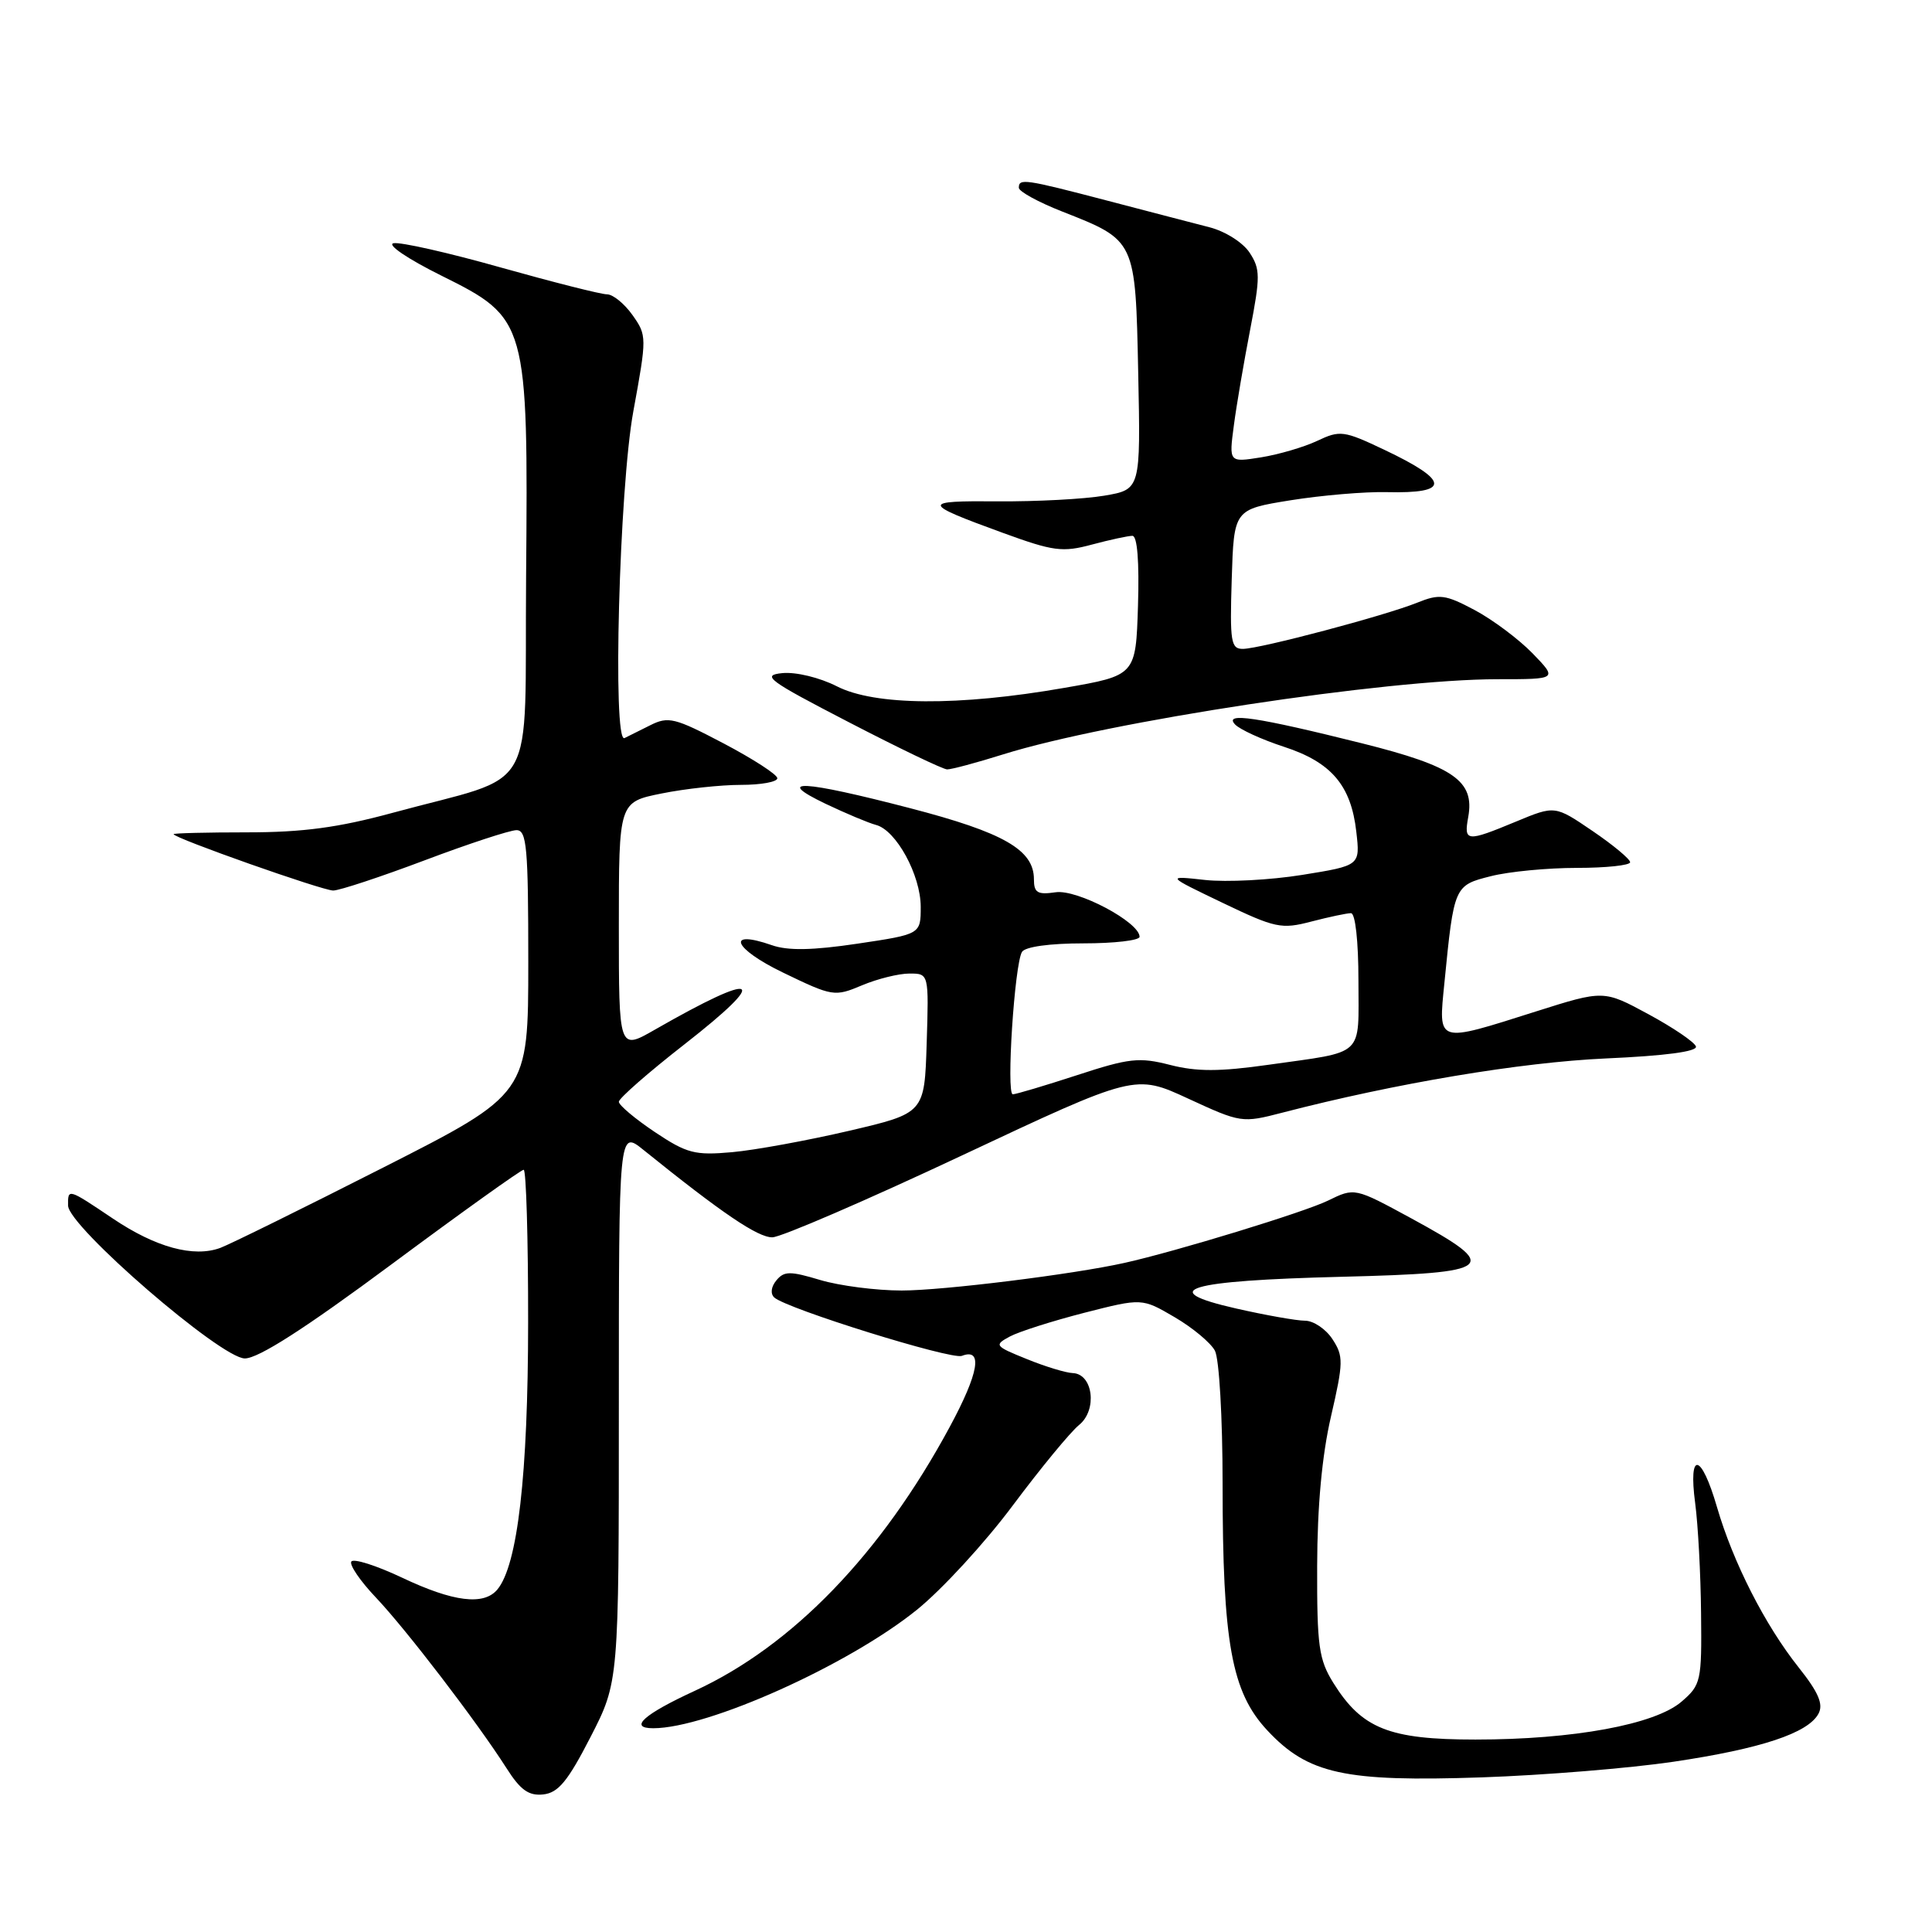 <?xml version="1.0" encoding="UTF-8" standalone="no"?>
<!DOCTYPE svg PUBLIC "-//W3C//DTD SVG 1.1//EN" "http://www.w3.org/Graphics/SVG/1.1/DTD/svg11.dtd" >
<svg xmlns="http://www.w3.org/2000/svg" xmlns:xlink="http://www.w3.org/1999/xlink" version="1.1" viewBox="0 0 256 256">
 <g >
 <path fill="currentColor"
d=" M 78.24 230.18 C 82.00 222.86 82.00 222.86 82.00 186.30 C 82.00 149.74 82.00 149.74 85.25 152.36 C 95.68 160.77 100.44 163.99 102.35 163.95 C 103.53 163.92 114.83 159.04 127.45 153.11 C 150.41 142.32 150.41 142.32 157.46 145.58 C 164.42 148.79 164.58 148.82 169.93 147.43 C 184.96 143.53 201.52 140.76 212.78 140.25 C 220.69 139.90 224.94 139.33 224.72 138.66 C 224.53 138.08 221.70 136.16 218.43 134.39 C 212.50 131.18 212.50 131.18 203.50 134.03 C 190.25 138.23 190.59 138.33 191.39 130.25 C 192.66 117.38 192.69 117.32 197.54 116.10 C 199.93 115.49 205.06 115.00 208.94 115.00 C 212.82 115.00 216.00 114.66 216.00 114.25 C 216.00 113.84 213.76 111.97 211.02 110.11 C 206.04 106.72 206.04 106.72 200.89 108.86 C 194.31 111.59 193.95 111.56 194.55 108.25 C 195.41 103.47 192.64 101.54 180.50 98.50 C 166.49 95.00 162.08 94.34 163.66 96.00 C 164.30 96.67 167.21 98.00 170.12 98.95 C 176.42 101.00 179.03 104.07 179.72 110.23 C 180.23 114.69 180.23 114.69 172.54 115.93 C 168.32 116.61 162.53 116.91 159.68 116.60 C 154.50 116.03 154.50 116.03 162.00 119.63 C 168.99 122.98 169.79 123.15 173.76 122.11 C 176.11 121.50 178.47 121.00 179.01 121.00 C 179.59 121.00 180.00 124.73 180.00 129.93 C 180.00 140.19 181.00 139.26 168.07 141.09 C 161.58 142.01 158.57 142.01 155.05 141.11 C 150.95 140.06 149.63 140.20 142.70 142.47 C 138.43 143.86 134.61 145.00 134.20 145.00 C 133.31 145.00 134.43 127.74 135.42 126.13 C 135.84 125.45 139.10 125.00 143.56 125.00 C 147.65 125.00 151.00 124.61 151.00 124.13 C 151.00 122.19 142.74 117.81 139.88 118.23 C 137.47 118.58 137.00 118.30 137.00 116.50 C 137.00 112.61 132.99 110.31 120.60 107.09 C 106.30 103.37 102.44 103.17 109.38 106.50 C 112.07 107.78 115.09 109.05 116.08 109.31 C 118.75 110.01 121.99 115.95 122.00 120.15 C 122.00 123.79 122.00 123.79 113.63 125.04 C 107.66 125.93 104.40 125.99 102.27 125.24 C 96.10 123.09 97.16 125.69 103.75 128.87 C 110.33 132.05 110.59 132.09 114.22 130.56 C 116.26 129.70 119.09 129.00 120.51 129.00 C 123.08 129.00 123.08 129.00 122.79 138.25 C 122.50 147.50 122.50 147.50 112.50 149.84 C 107.00 151.12 100.03 152.40 97.00 152.67 C 92.06 153.11 91.02 152.84 86.75 149.99 C 84.14 148.24 82.00 146.44 82.00 145.99 C 82.00 145.54 85.90 142.12 90.68 138.39 C 102.23 129.37 100.55 128.54 86.75 136.45 C 82.00 139.17 82.00 139.17 82.00 122.72 C 82.00 106.28 82.00 106.28 87.67 105.14 C 90.78 104.51 95.51 104.00 98.17 104.00 C 100.83 104.00 103.00 103.61 103.00 103.12 C 103.00 102.64 99.80 100.57 95.89 98.51 C 89.40 95.10 88.56 94.89 86.14 96.11 C 84.69 96.84 83.16 97.60 82.75 97.80 C 81.14 98.59 82.05 64.69 83.92 54.50 C 85.72 44.67 85.72 44.45 83.81 41.75 C 82.74 40.24 81.22 39.00 80.43 39.00 C 79.64 39.00 73.32 37.40 66.38 35.45 C 59.45 33.49 53.04 32.04 52.14 32.23 C 51.23 32.41 54.04 34.32 58.50 36.53 C 69.88 42.18 69.99 42.57 69.71 76.50 C 69.47 106.12 71.59 102.38 52.00 107.71 C 44.83 109.66 40.11 110.29 32.75 110.29 C 27.39 110.29 23.00 110.40 23.00 110.53 C 23.00 111.04 42.72 118.00 44.15 118.00 C 44.97 118.00 50.42 116.20 56.26 114.00 C 62.09 111.80 67.58 110.00 68.44 110.00 C 69.80 110.00 70.00 112.29 70.00 127.47 C 70.00 144.95 70.00 144.95 50.75 154.72 C 40.16 160.10 30.46 164.88 29.20 165.35 C 25.66 166.66 20.62 165.28 14.95 161.46 C 8.98 157.45 8.99 157.45 9.02 159.75 C 9.06 162.52 29.28 180.00 32.44 180.00 C 34.24 180.00 40.41 176.04 51.92 167.50 C 61.19 160.62 69.05 155.00 69.39 155.00 C 69.72 155.00 69.99 164.11 69.98 175.25 C 69.97 195.44 68.59 207.38 65.91 210.61 C 64.12 212.77 60.07 212.27 53.28 209.05 C 49.85 207.43 46.83 206.47 46.55 206.92 C 46.28 207.36 47.73 209.49 49.78 211.65 C 53.79 215.87 63.20 228.16 67.10 234.27 C 68.96 237.20 70.06 237.98 71.99 237.77 C 73.98 237.55 75.24 236.02 78.24 230.18 Z  M 221.74 233.44 C 233.33 231.72 239.58 229.65 240.96 227.07 C 241.63 225.82 240.97 224.26 238.33 220.94 C 233.87 215.33 229.65 207.04 227.51 199.70 C 225.42 192.50 223.69 192.19 224.62 199.18 C 225.00 202.03 225.35 208.59 225.40 213.76 C 225.50 222.78 225.39 223.26 222.81 225.48 C 219.29 228.51 208.48 230.50 195.50 230.50 C 184.07 230.50 180.46 229.06 176.68 223.00 C 174.75 219.90 174.50 218.12 174.53 207.50 C 174.55 199.58 175.17 192.85 176.36 187.70 C 178.02 180.51 178.03 179.70 176.56 177.45 C 175.68 176.10 174.04 175.00 172.92 175.00 C 171.81 175.00 167.69 174.27 163.78 173.38 C 153.05 170.94 157.21 169.69 177.80 169.18 C 198.21 168.67 199.03 167.98 186.99 161.43 C 179.50 157.36 179.50 157.36 175.98 159.08 C 172.87 160.61 155.84 165.82 149.00 167.34 C 142.14 168.87 124.94 171.00 119.48 171.00 C 116.09 171.00 111.24 170.37 108.69 169.61 C 104.70 168.41 103.90 168.41 102.88 169.65 C 102.17 170.50 102.06 171.42 102.59 171.92 C 104.22 173.41 126.03 180.20 127.45 179.66 C 130.28 178.57 129.71 181.92 125.83 189.10 C 116.76 205.91 105.01 218.07 92.09 224.03 C 85.29 227.16 83.24 229.00 86.56 229.00 C 93.79 229.00 112.43 220.63 121.50 213.30 C 124.80 210.64 130.52 204.42 134.20 199.48 C 137.89 194.54 141.84 189.74 142.99 188.81 C 145.43 186.83 144.84 182.04 142.14 181.94 C 141.24 181.91 138.50 181.08 136.05 180.08 C 131.79 178.36 131.70 178.23 133.82 177.09 C 135.04 176.44 139.48 175.03 143.68 173.95 C 151.32 172.00 151.32 172.00 155.64 174.53 C 158.02 175.92 160.42 177.92 160.98 178.97 C 161.55 180.03 162.00 187.84 162.00 196.60 C 162.00 217.69 163.18 224.20 167.92 229.28 C 173.32 235.07 178.16 236.13 196.36 235.51 C 204.53 235.23 215.95 234.30 221.74 233.44 Z  M 132.92 99.96 C 146.80 95.61 183.70 90.00 198.42 90.00 C 206.39 90.00 206.39 90.00 203.07 86.57 C 201.24 84.69 197.79 82.11 195.41 80.84 C 191.49 78.76 190.74 78.67 187.78 79.86 C 183.52 81.58 167.02 85.95 164.71 85.98 C 163.10 86.00 162.95 85.08 163.21 76.75 C 163.50 67.50 163.50 67.50 171.00 66.29 C 175.12 65.63 180.86 65.14 183.75 65.21 C 192.24 65.42 192.13 63.72 183.39 59.58 C 178.06 57.05 177.55 56.99 174.55 58.41 C 172.80 59.24 169.45 60.22 167.10 60.60 C 162.84 61.28 162.84 61.28 163.49 56.39 C 163.84 53.70 164.82 47.99 165.65 43.69 C 167.01 36.64 167.00 35.65 165.58 33.48 C 164.70 32.14 162.36 30.65 160.25 30.11 C 158.19 29.58 152.07 27.99 146.66 26.57 C 135.76 23.72 135.00 23.61 135.00 24.88 C 135.00 25.37 137.59 26.79 140.75 28.03 C 150.52 31.88 150.45 31.73 150.82 49.45 C 151.14 64.86 151.14 64.86 146.32 65.68 C 143.67 66.13 137.33 66.47 132.23 66.43 C 122.01 66.35 122.06 66.66 132.89 70.61 C 139.58 73.05 140.78 73.21 144.68 72.16 C 147.07 71.52 149.49 71.00 150.05 71.00 C 150.70 71.00 150.97 74.42 150.79 80.25 C 150.50 89.50 150.50 89.50 141.00 91.15 C 127.04 93.59 115.91 93.51 110.89 90.94 C 108.61 89.78 105.47 89.02 103.68 89.19 C 100.83 89.47 101.74 90.14 112.50 95.71 C 119.10 99.13 124.95 101.94 125.50 101.95 C 126.05 101.96 129.39 101.07 132.92 99.96 Z "/>
</g>
</svg>